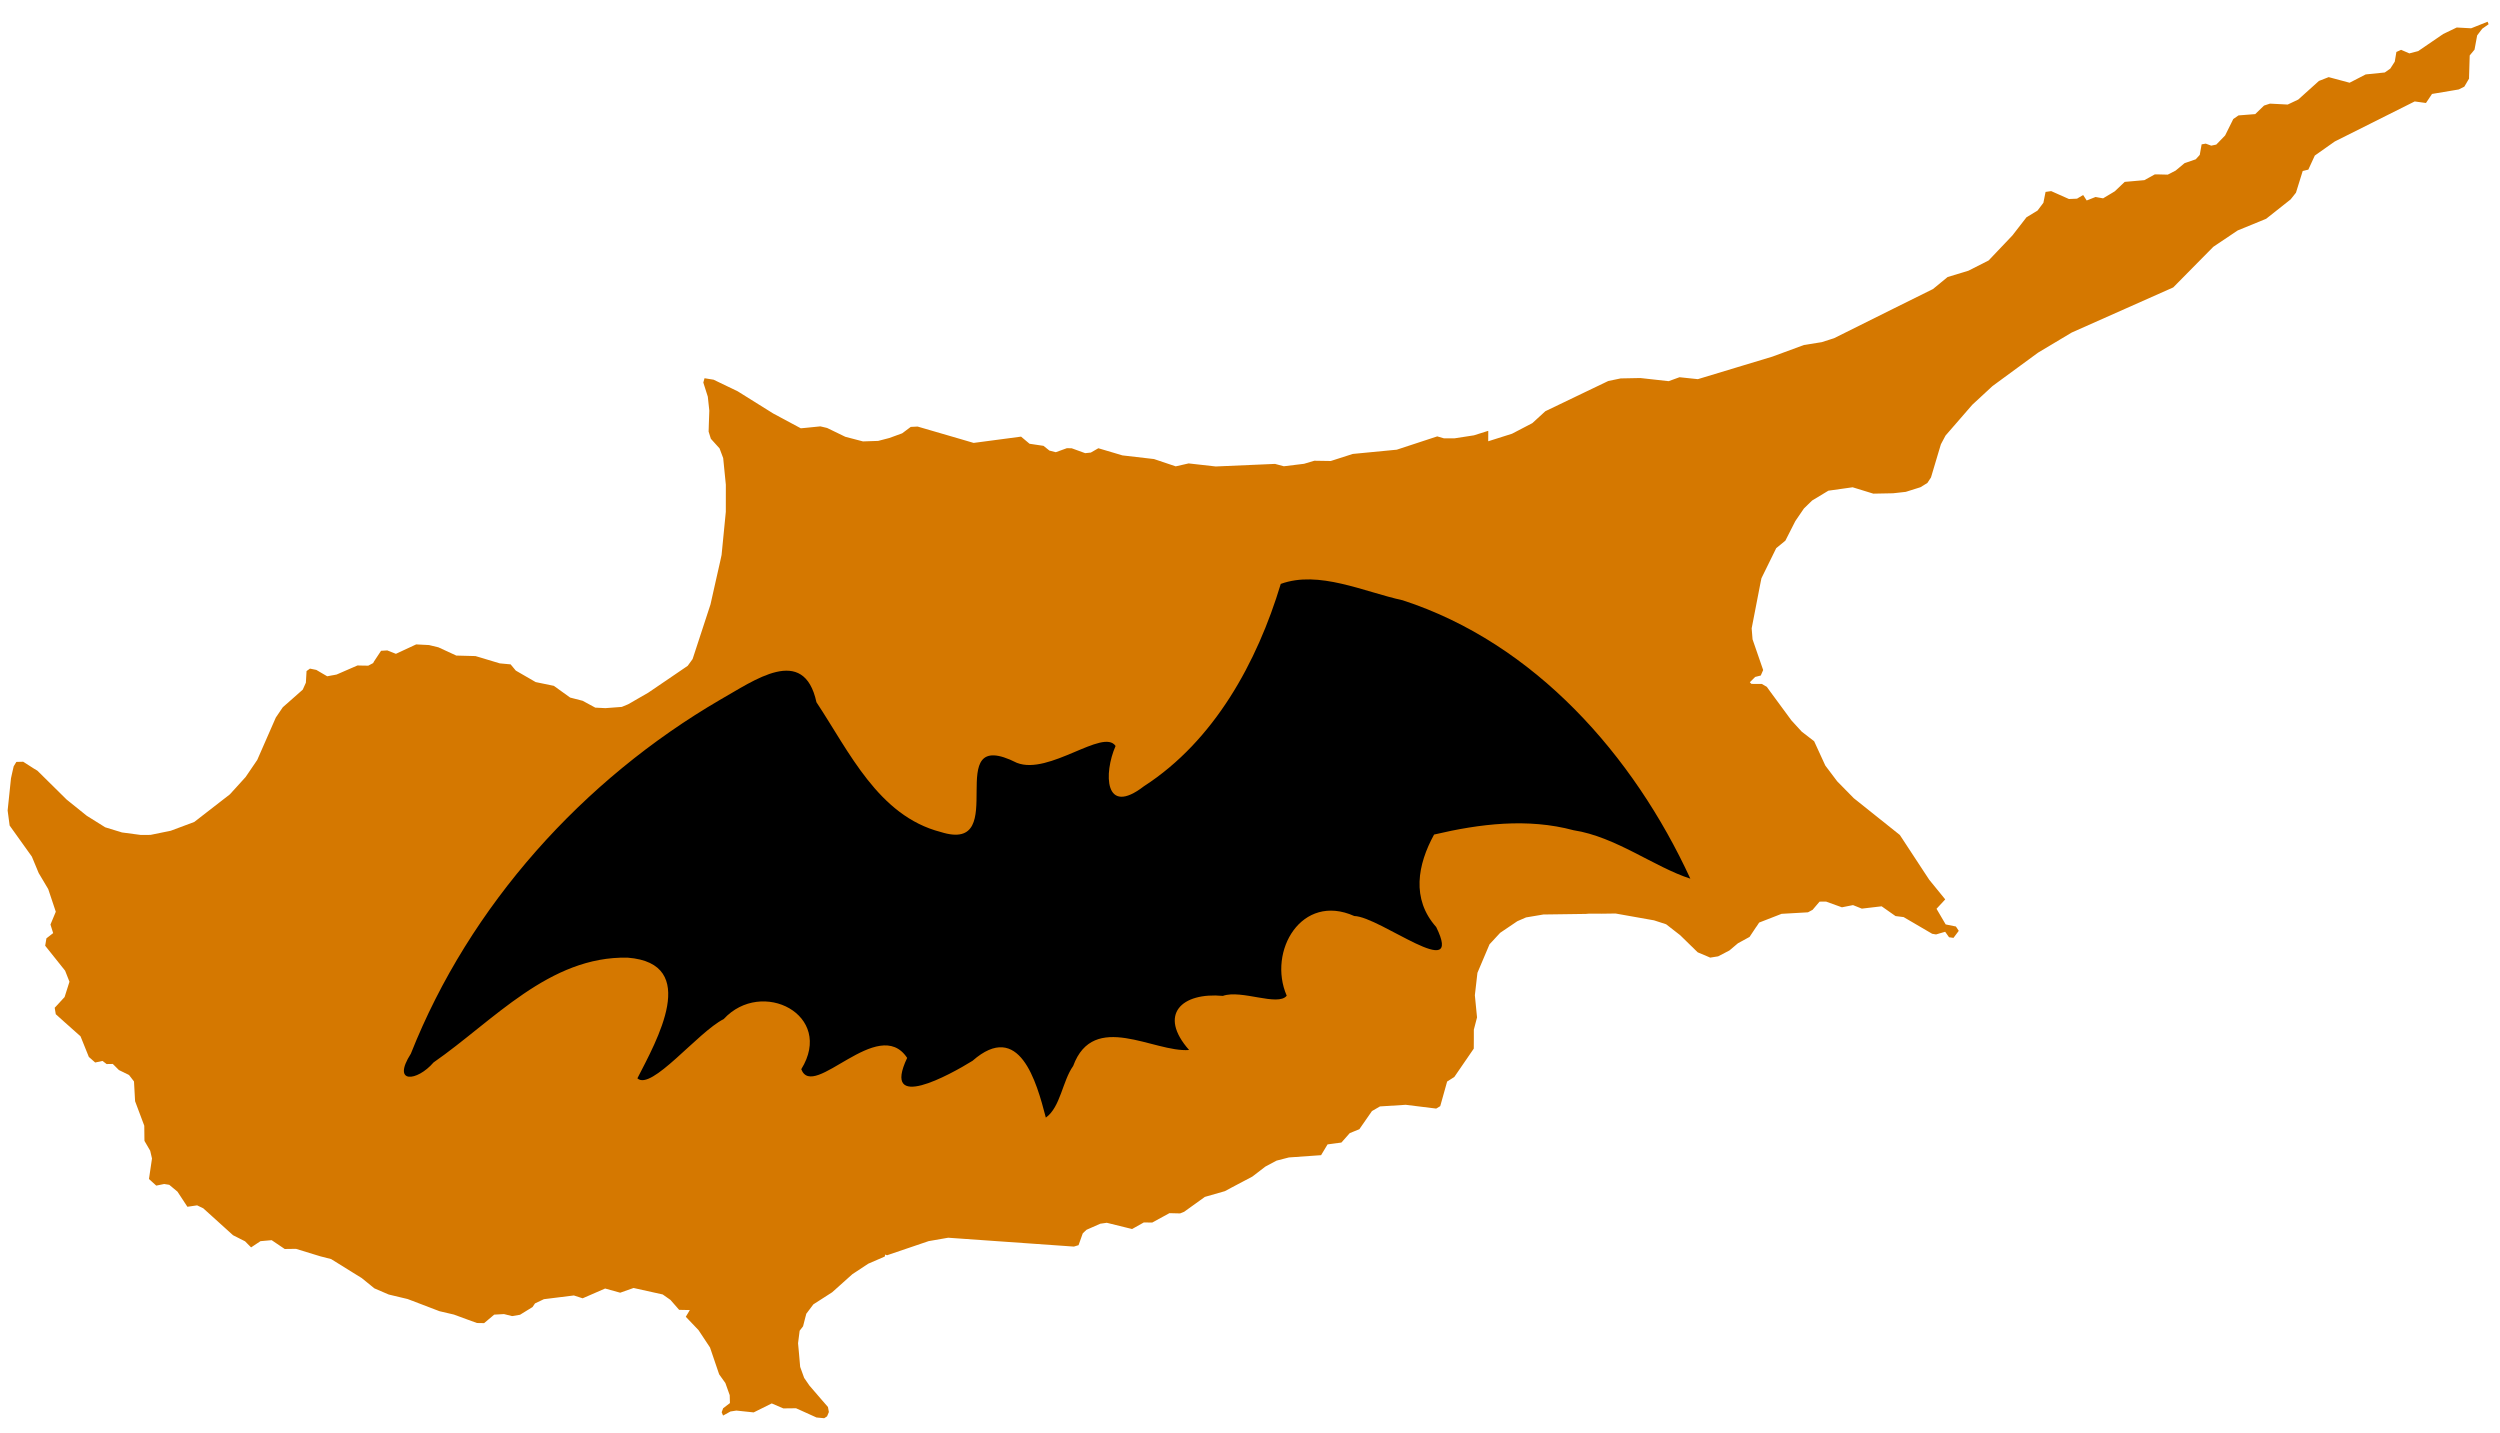 <?xml version="1.0" encoding="utf-8"?>
<svg viewBox="1.674 82.589 495.536 284.04" xmlns="http://www.w3.org/2000/svg">
  <path d="M 494.766 86.891 L 492.411 87.829 L 491.488 88.197 L 488.634 88.04 L 485.961 89.323 L 481.221 92.562 L 481.012 92.712 L 479.245 93.173 L 477.604 92.465 L 476.672 92.889 L 476.351 94.809 L 475.464 96.188 L 474.372 96.955 L 470.589 97.342 L 467.399 98.987 L 463.249 97.876 L 461.321 98.631 L 457.221 102.323 L 455.126 103.315 L 454.394 103.273 L 451.616 103.13 L 450.443 103.514 L 448.691 105.207 L 445.376 105.465 L 444.343 106.18 L 442.725 109.44 L 440.972 111.248 L 439.972 111.46 L 438.885 111.06 L 438.068 111.204 L 437.698 113.29 L 436.905 114.164 L 434.686 114.928 L 432.913 116.405 L 431.357 117.205 L 429.273 117.153 L 428.794 117.153 L 426.718 118.299 L 422.818 118.641 L 421.194 120.19 L 420.836 120.521 L 420.078 120.979 L 418.838 121.719 L 418.538 121.903 L 417.038 121.636 L 415.288 122.329 L 414.58 121.24 L 413.369 121.967 L 411.769 122.036 L 409.769 121.147 L 408.247 120.469 L 407.134 120.63 L 406.747 122.57 L 406.708 122.776 L 405.538 124.333 L 403.354 125.656 L 403.054 126.043 L 400.569 129.251 L 395.847 134.217 L 391.854 136.245 L 387.715 137.504 L 384.815 139.884 L 377.215 143.651 L 365.22 149.624 L 362.767 150.41 L 359.247 150.972 L 352.969 153.284 L 347.43 154.955 L 347.122 155.049 L 346.022 155.381 L 338.212 157.744 L 334.577 157.36 L 332.424 158.142 L 326.819 157.52 L 322.919 157.597 L 320.452 158.11 L 315.815 160.334 L 307.988 164.096 L 305.402 166.462 L 301.375 168.562 L 296.66 170.055 L 296.671 168.074 L 296.643 167.99 L 295.007 168.507 L 293.826 168.88 L 290.001 169.47 L 287.873 169.47 L 286.552 169.086 L 286.352 169.155 L 278.534 171.724 L 269.815 172.566 L 265.452 173.966 L 262.192 173.914 L 260.154 174.52 L 256.154 175.009 L 254.726 174.628 L 254.404 174.54 L 242.654 175.05 L 237.282 174.443 L 234.718 175.026 L 230.418 173.58 L 224.149 172.853 L 222.684 172.414 L 219.384 171.436 L 217.893 172.295 L 216.777 172.414 L 214.11 171.447 L 213.15 171.423 L 210.95 172.223 L 209.683 171.898 L 208.506 170.96 L 205.745 170.549 L 204.063 169.135 L 194.663 170.381 L 192.112 169.631 L 183.558 167.139 L 182.197 167.208 L 180.497 168.479 L 177.949 169.408 L 175.737 169.983 L 172.725 170.083 L 169.225 169.165 L 165.619 167.417 L 164.286 167.1 L 161.312 167.4 L 160.402 167.482 L 154.936 164.55 L 147.894 160.15 L 143.116 157.85 L 141.322 157.559 L 141.081 158.412 L 141.971 161.212 L 142.271 163.986 L 142.18 166.549 L 142.131 168.136 L 142.577 169.561 L 144.302 171.473 L 145.021 173.393 L 145.547 178.677 L 145.541 184.039 L 144.702 192.59 L 144.419 193.89 L 143.419 198.32 L 142.505 202.389 L 138.959 213.222 L 137.985 214.565 L 135.594 216.196 L 130.175 219.884 L 126.185 222.184 L 124.922 222.707 L 121.683 222.952 L 119.665 222.852 L 117.152 221.491 L 114.685 220.856 L 111.453 218.532 L 107.853 217.788 L 103.912 215.51 L 102.886 214.277 L 100.74 214.077 L 97.764 213.184 L 97.764 213.179 L 96.671 212.852 L 95.916 212.632 L 92.116 212.532 L 88.576 210.898 L 86.712 210.448 L 84.165 210.319 L 81.499 211.558 L 80.148 212.187 L 78.441 211.509 L 77.206 211.586 L 75.806 213.701 L 75.634 214.024 L 74.67 214.534 L 73.47 214.517 L 72.531 214.492 L 71.515 214.936 L 70.147 215.529 L 68.939 216.056 L 68.349 216.311 L 68.339 216.301 L 67.976 216.374 L 67.331 216.486 L 66.531 216.639 L 65.121 215.815 L 64.371 215.373 L 63.114 215.117 L 62.437 215.606 L 62.304 217.906 L 61.686 219.284 L 59.725 221.018 L 57.732 222.773 L 56.343 224.82 L 52.667 233.21 L 50.367 236.595 L 49.652 237.384 L 47.234 240.044 L 45.098 241.701 L 40.176 245.516 L 35.517 247.257 L 31.504 248.077 L 29.553 248.085 L 25.853 247.593 L 22.53 246.573 L 18.88 244.291 L 14.88 241.074 L 9.086 235.35 L 8.266 234.857 L 8.095 234.743 L 6.27 233.576 L 4.916 233.611 L 4.386 234.485 L 4.096 235.748 L 3.851 236.868 L 3.187 243.235 L 3.236 243.604 L 3.585 246.226 L 7.985 252.376 L 9.343 255.643 L 9.566 256.016 L 10.474 257.541 L 11.165 258.704 L 11.234 258.822 L 12.734 263.31 L 11.677 265.844 L 12.211 267.544 L 10.875 268.581 L 10.63 270.046 L 14.581 274.999 L 15.443 277.184 L 14.48 280.213 L 12.944 281.884 L 12.515 282.341 L 12.731 283.621 L 14.549 285.256 L 17.638 288.006 L 19.285 292.092 L 20.538 293.192 L 21.994 292.882 L 22.804 293.5 L 24.032 293.479 L 25.24 294.687 L 26.022 295.066 L 27.258 295.682 L 28.235 296.954 L 28.451 300.865 L 30.273 305.725 L 30.301 308.36 L 30.311 308.734 L 31.445 310.682 L 31.801 312.22 L 31.201 316.289 L 32.646 317.595 L 34.213 317.275 L 35.225 317.435 L 36.851 318.789 L 38.82 321.789 L 40.746 321.507 L 41.968 322.096 L 47.868 327.43 L 49.207 328.106 L 49.281 328.148 L 50.244 328.631 L 51.444 329.839 L 53.3 328.607 L 53.506 328.586 L 55.524 328.408 L 56.41 329.008 L 58.11 330.157 L 60.344 330.128 L 65.188 331.613 L 67.307 332.156 L 71.568 334.804 L 73.379 335.924 L 74.451 336.795 L 75.875 337.956 L 78.72 339.18 L 81.16 339.764 L 82.482 340.078 L 83.482 340.462 L 83.507 340.4 L 83.521 340.4 L 83.497 340.463 L 88.781 342.486 L 91.643 343.154 L 94.291 344.129 L 96.218 344.829 L 97.632 344.852 L 99.632 343.17 L 101.569 343.058 L 103.178 343.458 L 104.748 343.195 L 107.233 341.664 L 107.718 340.945 L 109.48 340.106 L 115.424 339.368 L 117.161 339.932 L 121.621 337.992 L 124.609 338.823 L 127.254 337.885 L 133.033 339.169 L 134.569 340.25 L 136.286 342.215 L 136.496 342.224 L 138.408 342.261 L 137.608 343.592 L 140.131 346.239 L 142.41 349.684 L 142.564 350.139 L 144.221 355.003 L 145.453 356.726 L 146.315 359.131 L 146.357 360.699 L 145.017 361.721 L 144.797 362.304 L 144.721 362.52 L 144.993 363.175 L 145.499 362.899 L 146.462 362.366 L 147.634 362.184 L 149.7 362.404 L 151.064 362.547 L 153.218 361.478 L 154.645 360.768 L 156.938 361.755 L 159.458 361.727 L 160.516 362.198 L 163.516 363.556 L 165.045 363.7 L 165.61 363.329 L 165.97 362.473 L 165.785 361.473 L 164.634 360.154 L 162.103 357.216 L 161.067 355.706 L 160.278 353.52 L 160.034 350.724 L 159.86 348.839 L 160.174 346.362 L 160.854 345.478 L 161.354 343.51 L 161.363 343.51 L 161.492 342.995 L 162.898 341.129 L 166.622 338.736 L 170.622 335.154 L 173.784 333.069 L 177.044 331.657 L 177.131 331.257 L 177.494 331.403 L 185.786 328.584 L 185.923 328.568 L 189.615 327.925 L 214.535 329.68 L 215.459 329.401 L 215.459 329.395 L 216.289 327.065 L 216.736 326.633 L 217.036 326.351 L 219.776 325.145 L 221.057 324.962 L 224.613 325.84 L 226.069 326.199 L 228.401 324.892 L 230.055 324.92 L 233.472 323.054 L 235.583 323.107 L 236.383 322.786 L 240.495 319.831 L 244.456 318.696 L 245.486 318.148 L 245.849 317.948 L 249.909 315.804 L 252.488 313.823 L 254.714 312.64 L 257.152 312.011 L 263.532 311.562 L 264.815 309.424 L 267.559 309.058 L 269.216 307.188 L 271.116 306.417 L 272.475 304.459 L 273.614 302.818 L 275.205 301.897 L 280.305 301.577 L 286.35 302.326 L 287.15 301.841 L 288.516 296.966 L 289.946 296.051 L 293.797 290.439 L 293.81 288.394 L 293.81 286.686 L 294.443 284.254 L 294.013 279.863 L 294.523 275.417 L 296.917 269.767 L 299.026 267.488 L 302.426 265.188 L 304.155 264.435 L 306.604 264.023 L 306.604 264.024 L 306.964 263.963 L 307.588 263.856 L 316.021 263.74 C 316.138 263.653 319.088 263.698 319.088 263.698 L 321.9 263.66 L 329.016 264.924 L 329.522 265.012 L 331.922 265.791 L 334.696 267.948 L 337.634 270.817 L 338.185 271.352 L 340.085 272.152 L 340.66 272.403 L 342.231 272.152 L 344.468 270.987 L 346.156 269.56 L 348.456 268.303 L 348.512 268.223 L 349.807 266.275 L 349.846 266.235 L 349.874 266.242 L 349.874 266.231 L 349.852 266.231 L 350.363 265.456 L 354.81 263.723 L 360.04 263.423 L 360.628 263.105 L 360.955 262.93 L 362.337 261.307 L 363.632 261.297 L 366.767 262.431 L 368.967 261.993 L 370.717 262.693 L 372.077 262.532 L 374.642 262.232 L 377.396 264.169 L 379.001 264.369 L 384.659 267.679 L 384.953 267.727 L 385.105 267.755 L 385.429 267.809 L 386.1 267.609 L 387.1 267.32 L 387.232 267.281 L 387.358 267.456 L 388.001 268.363 L 388.883 268.489 L 389.927 267.096 L 389.512 266.464 L 389.355 266.234 L 387.334 265.823 L 385.519 262.723 L 387.247 260.862 L 384.536 257.536 L 384.086 256.985 L 383.933 256.751 L 382.996 255.328 L 378.25 248.093 L 372.068 243.158 L 369.903 241.426 L 369.889 241.416 L 369.131 240.816 L 365.831 237.458 L 363.473 234.328 L 363.164 233.654 L 362.677 232.592 L 361.264 229.514 L 358.802 227.614 L 356.796 225.423 L 356.696 225.294 L 352.556 219.668 L 351.876 218.725 L 350.898 218.16 L 348.832 218.146 L 348.632 217.946 L 348.516 217.825 L 348.586 217.751 L 349.577 216.766 L 350.682 216.488 L 351.158 215.399 L 349.05 209.299 L 349.036 209.086 L 348.879 207.136 L 350.597 198.281 L 350.817 197.202 L 353.745 191.244 L 355.559 189.758 L 357.539 185.866 L 359.239 183.378 L 360.864 181.796 L 361.148 181.628 L 364.082 179.852 L 366.547 179.505 L 368.895 179.174 L 372.995 180.438 L 376.895 180.362 L 377.656 180.281 L 379.426 180.081 L 382.337 179.164 L 383.711 178.316 L 384.424 177.223 L 385.911 172.236 L 386.389 170.649 L 387.306 168.925 L 392.612 162.817 L 396.623 159.107 L 405.642 152.494 L 410.057 149.855 L 412.311 148.508 L 432.437 139.562 L 437.667 134.262 L 440.392 131.504 L 445.213 128.269 L 450.854 125.958 L 455.708 122.116 L 456.768 120.782 L 458.104 116.482 L 459.217 116.213 L 460.217 114.039 L 460.503 113.421 L 464.464 110.629 L 464.912 110.406 L 480.3 102.696 L 482.536 103.003 L 483.736 101.21 L 488.213 100.459 L 489.037 100.319 L 490.137 99.768 L 491.076 98.168 L 491.076 97.852 L 491.205 93.579 L 492.161 92.424 L 492.682 89.608 L 493.173 88.958 L 493.686 88.282 L 494.954 87.391 L 494.734 86.86 L 494.766 86.891 Z" fill="#d57800"/>
  <path id="path4" style="fill: rgb(0, 0, 0); transform-origin: 205.179px 255.413px;" d="M 199.454 303.927 C 199.024 296.564 198.058 283.893 187.383 290.061 C 182.444 291.919 167.613 296.658 174.784 286.985 C 170.853 277.406 154.859 291.776 153.759 285.111 C 162.361 275.86 149.612 265.805 140.602 272.379 C 135.057 273.93 123.754 283.628 121.541 280.582 C 126.691 274.05 138.29 260.669 124.299 256.746 C 109.098 253.385 95.74 263.889 82.519 269.653 C 78.552 272.761 73.503 272.247 78.437 267.083 C 95.565 240.497 122.435 220.417 152.25 210.13 C 159.477 207.752 170.605 202.51 170.823 214.338 C 175.292 225.2 178.472 238.795 189.98 244.338 C 203.235 251.617 193.733 223.111 207.466 233.829 C 213.245 237.536 225.61 230.349 227.305 234.344 C 223.939 239.165 222.358 247.701 231.255 243.272 C 246.703 237.134 258.051 223.505 265.657 209.183 C 273.604 207.952 281.505 213.912 288.75 217.061 C 312.811 230.523 327.659 256.114 333.965 282.25 C 327.417 278.612 321.068 271.224 313.132 268.345 C 304.673 264.174 295.131 263.48 285.831 263.817 C 281.473 269.018 278.898 275.461 282.687 281.875 C 285.985 294.184 272.166 277.687 267.177 276.586 C 257.861 269.994 248.937 280.071 250.98 289.485 C 248.874 291.312 242.377 286.484 238.559 287.067 C 230.71 284.75 225.182 288.174 229.91 296.288 C 222.987 295.48 212.873 284.889 206.751 294.941 C 204.081 297.458 202.706 302.453 199.461 303.922 L 199.454 303.927 Z" transform="matrix(0.981, -0.194, 0.194, 0.981, 0, 0)"/>
</svg>